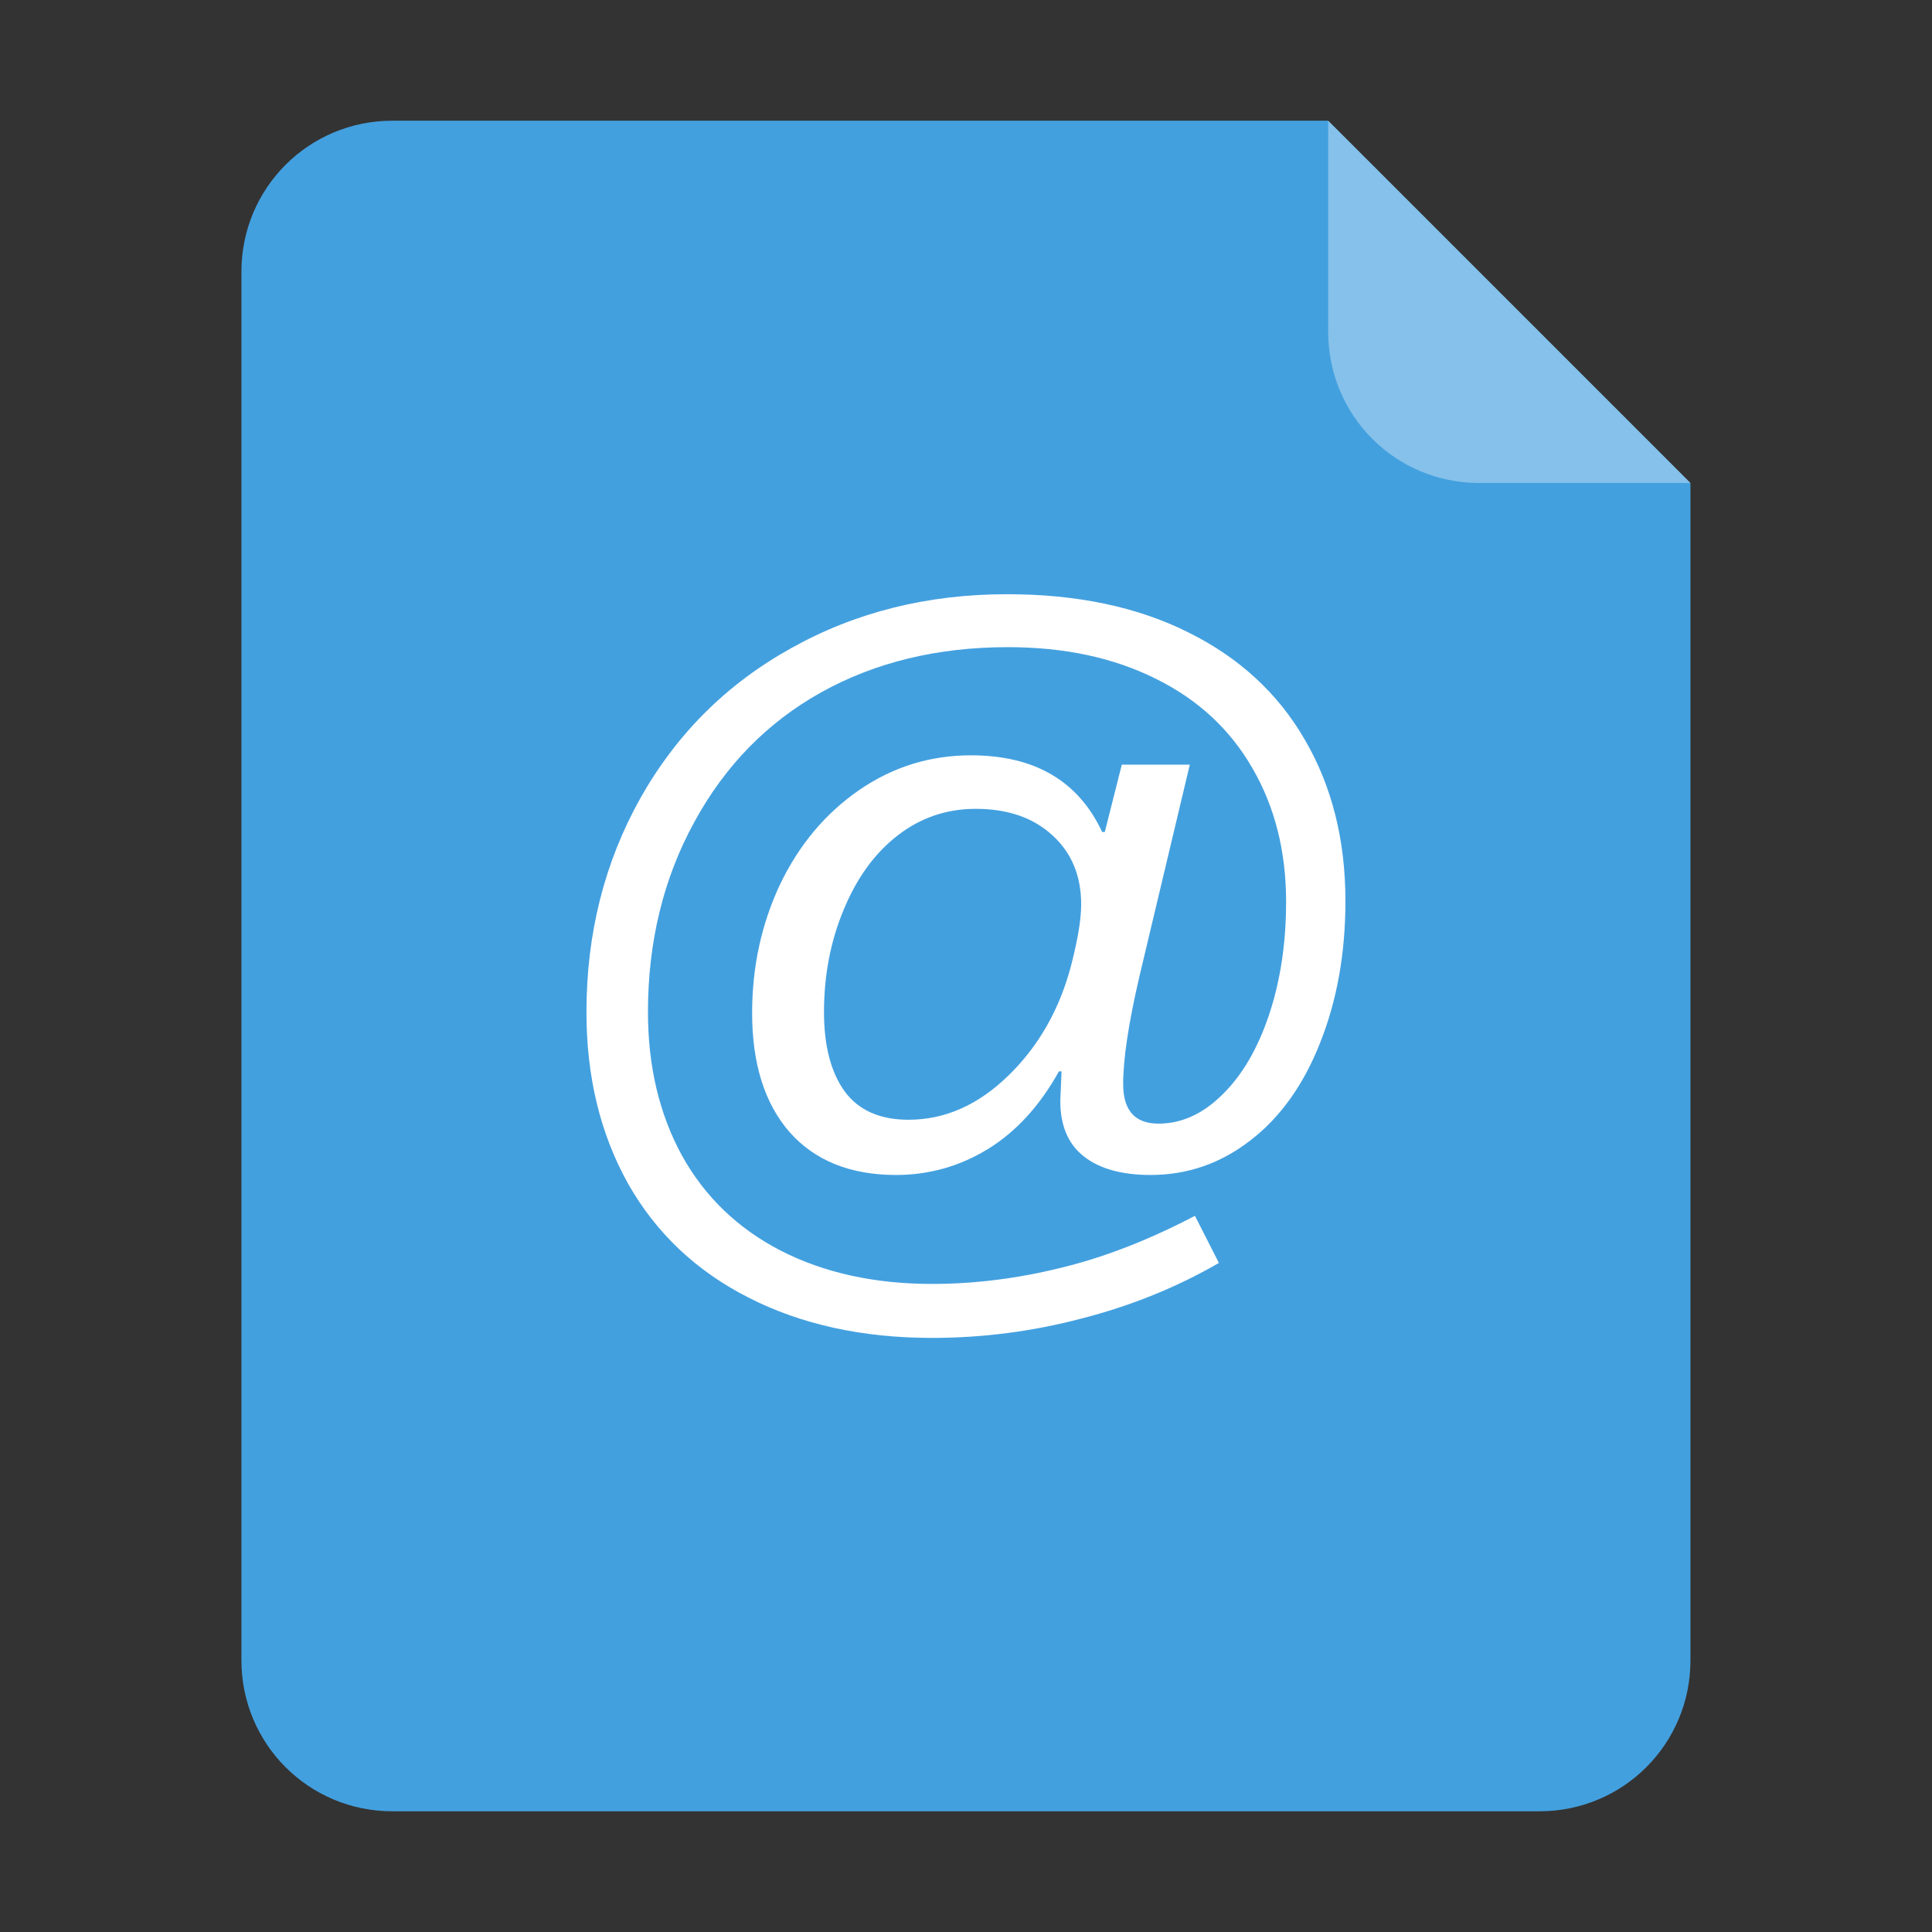 <svg width="64" height="64" version="1.1" viewBox="0 0 16.933 16.933" xmlns="http://www.w3.org/2000/svg">
 <rect x="0" y="0" width="16.933" height="16.933" fill="#333333" stroke="none"/>
 <g fill-rule="evenodd">
  <path d="m3.439 1.058c-0.733 0-1.323 0.59-1.323 1.323v12.171c0 0.733 0.59 1.323 1.323 1.323h10.054c0.733 0 1.323-0.59 1.323-1.323v-10.319l-3.175-3.175z" fill="#43a0df" stroke-width="1" style="paint-order:stroke fill markers"/>
  <path d="m14.816 4.233-3.175-3.175v1.852c0 0.733 0.59 1.323 1.323 1.323z" fill="#fff" opacity=".35" style="paint-order:stroke fill markers"/>
 </g>
 <g transform="translate(-.115 .262)">
  <path d="m11.907 7.635q0 0.686-0.222 1.243-0.218 0.553-0.611 0.855-0.39 0.303-0.875 0.303-0.378 0-0.585-0.163-0.206-0.162-0.206-0.486l0.011-0.259h-0.023q-0.252 0.454-0.626 0.683-0.37 0.225-0.802 0.225-0.6 0-0.933-0.376-0.328-0.377-0.328-1.044 0-0.605 0.244-1.125 0.249-0.52 0.692-0.827 0.443-0.306 0.982-0.306 0.836 0 1.15 0.672h0.023l0.149-0.59h0.596l-0.444 1.866q-0.14 0.605-0.14 0.933 0 0.347 0.309 0.347 0.305 0 0.561-0.255 0.26-0.254 0.409-0.7 0.149-0.447 0.149-0.99 0-0.66-0.294-1.168-0.294-0.513-0.848-0.786-0.554-0.277-1.296-0.277-0.924 0-1.635 0.395-0.71 0.395-1.115 1.14-0.405 0.741-0.405 1.663 0 0.712 0.298 1.258 0.301 0.542 0.867 0.834 0.57 0.291 1.326 0.291 0.554 0 1.123-0.14 0.57-0.137 1.18-0.457l0.21 0.413q-0.553 0.32-1.203 0.487-0.646 0.17-1.31 0.17-0.921 0-1.613-0.355-0.687-0.35-1.054-1-0.363-0.652-0.363-1.5 0-1.033 0.474-1.878 0.477-0.845 1.322-1.313 0.844-0.472 1.89-0.472 0.922 0 1.59 0.335 0.669 0.332 1.02 0.94 0.356 0.61 0.356 1.414zm-2.316 0.03q0-0.377-0.252-0.606-0.252-0.232-0.672-0.232-0.386 0-0.688 0.236-0.298 0.232-0.47 0.649-0.172 0.413-0.172 0.896 0 0.443 0.18 0.694 0.183 0.25 0.561 0.25 0.478 0 0.875-0.387 0.398-0.387 0.55-0.966 0.088-0.34 0.088-0.535z" fill="#fff" font-size="29.058" font-weight="400" letter-spacing="0" word-spacing="0" aria-label="@"/>
 </g>
</svg>
